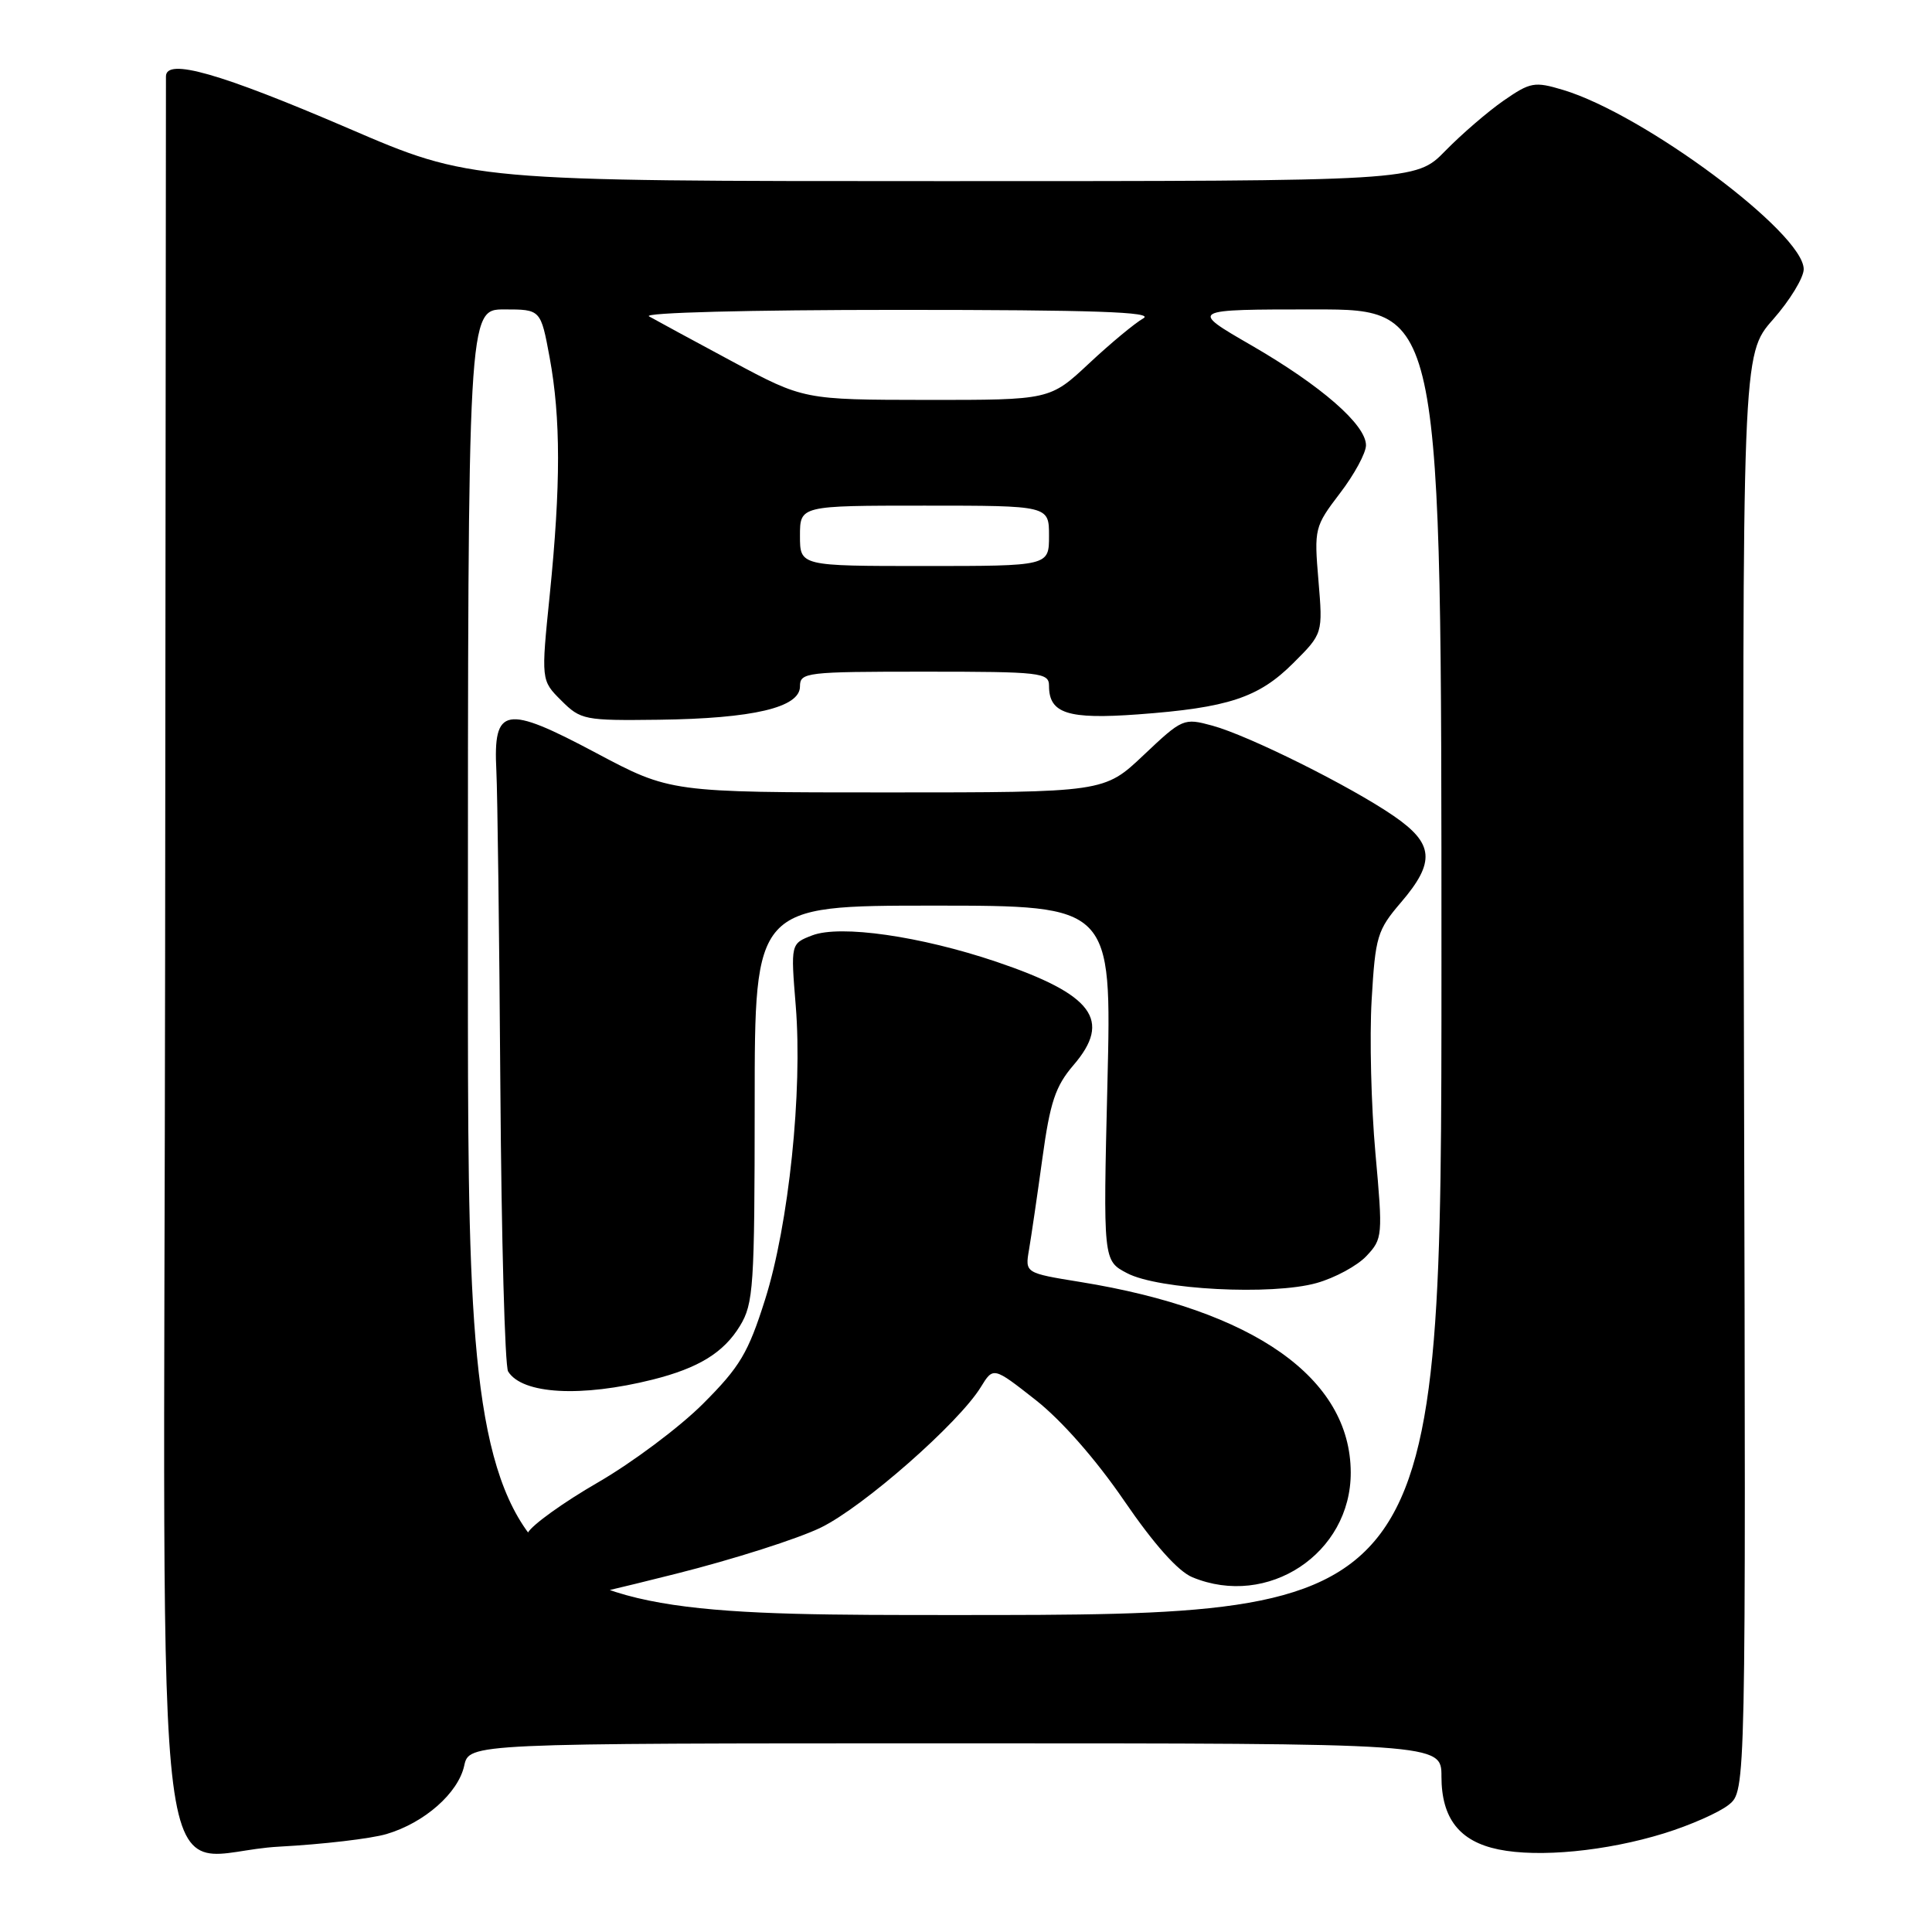 <?xml version="1.0" encoding="UTF-8" standalone="no"?>
<!DOCTYPE svg PUBLIC "-//W3C//DTD SVG 1.1//EN" "http://www.w3.org/Graphics/SVG/1.1/DTD/svg11.dtd" >
<svg xmlns="http://www.w3.org/2000/svg" xmlns:xlink="http://www.w3.org/1999/xlink" version="1.1" viewBox="0 0 256 256">
 <g >
 <path fill="currentColor"
d=" M 220.49 242.93 C 223.96 241.86 227.82 240.15 229.07 239.14 C 231.34 237.31 231.34 237.31 231.09 142.15 C 230.85 46.98 230.85 46.98 234.92 42.35 C 237.17 39.80 239.00 36.79 239.00 35.67 C 239.00 30.88 217.84 15.13 207.10 11.91 C 203.33 10.78 202.78 10.88 199.24 13.33 C 197.15 14.78 193.67 17.78 191.51 19.99 C 187.59 24.00 187.59 24.00 125.00 24.00 C 62.41 24.00 62.41 24.00 46.15 17.00 C 29.12 9.68 22.00 7.65 21.99 10.12 C 21.99 10.88 21.94 63.23 21.88 126.45 C 21.75 260.83 19.80 245.60 37.00 244.69 C 42.78 244.38 49.17 243.63 51.22 243.02 C 56.23 241.54 60.71 237.60 61.51 233.97 C 62.16 231.00 62.16 231.00 126.58 231.00 C 191.00 231.00 191.00 231.00 191.00 235.39 C 191.00 240.95 193.39 244.00 198.56 245.06 C 203.90 246.16 212.86 245.29 220.49 242.93 Z  M 62.00 127.50 C 62.00 41.00 62.00 41.00 66.83 41.00 C 71.65 41.00 71.65 41.00 72.83 47.37 C 74.31 55.40 74.31 64.30 72.85 78.76 C 71.69 90.15 71.69 90.15 74.37 92.82 C 76.95 95.40 77.45 95.49 87.28 95.37 C 99.79 95.21 106.00 93.75 106.00 90.96 C 106.00 89.09 106.77 89.00 122.50 89.00 C 137.97 89.00 139.00 89.12 139.00 90.88 C 139.00 94.54 141.48 95.34 150.78 94.66 C 162.75 93.78 166.78 92.45 171.37 87.86 C 175.29 83.95 175.29 83.95 174.70 76.91 C 174.12 70.04 174.19 69.77 177.55 65.36 C 179.45 62.88 181.00 60.02 181.00 59.00 C 181.00 56.28 175.08 51.12 165.80 45.75 C 157.58 41.00 157.58 41.00 174.29 41.00 C 191.00 41.00 191.00 41.00 191.00 127.50 C 191.00 214.00 191.00 214.00 126.50 214.00 C 62.00 214.00 62.00 214.00 62.00 127.50 Z  M 89.58 208.53 C 97.15 206.63 105.80 203.87 108.79 202.40 C 114.43 199.64 127.05 188.55 129.96 183.80 C 131.62 181.10 131.62 181.10 137.21 185.49 C 140.63 188.17 145.19 193.35 148.94 198.83 C 152.91 204.63 156.10 208.21 157.99 208.99 C 167.99 213.14 179.02 205.84 178.98 195.10 C 178.94 182.60 166.15 173.59 143.16 169.87 C 135.82 168.68 135.82 168.68 136.35 165.59 C 136.64 163.89 137.44 158.45 138.12 153.50 C 139.14 146.04 139.85 143.93 142.23 141.15 C 147.37 135.18 144.84 131.78 132.03 127.44 C 121.96 124.04 111.36 122.52 107.63 123.94 C 104.77 125.04 104.77 125.04 105.44 133.27 C 106.36 144.57 104.52 162.26 101.38 172.19 C 99.14 179.28 98.05 181.11 93.15 186.01 C 90.04 189.12 83.78 193.80 79.23 196.43 C 74.69 199.05 70.51 202.05 69.95 203.09 C 68.39 206.02 71.61 211.50 75.16 211.92 C 75.52 211.96 82.01 210.44 89.58 208.53 Z  M 86.50 182.80 C 92.57 181.27 95.89 179.23 98.04 175.70 C 99.85 172.74 99.99 170.52 100.00 146.25 C 100.00 120.00 100.00 120.00 123.65 120.00 C 147.31 120.00 147.31 120.00 146.74 143.52 C 146.17 167.04 146.17 167.04 149.34 168.70 C 153.49 170.89 168.53 171.67 174.45 170.01 C 176.88 169.33 179.85 167.72 181.06 166.43 C 183.21 164.15 183.24 163.76 182.25 152.79 C 181.69 146.58 181.46 137.45 181.75 132.50 C 182.24 124.08 182.49 123.25 185.64 119.57 C 190.22 114.22 190.01 111.79 184.69 108.13 C 178.95 104.18 165.45 97.46 160.64 96.15 C 156.85 95.12 156.68 95.19 151.54 100.05 C 146.31 105.00 146.31 105.00 117.56 105.00 C 88.82 105.00 88.82 105.00 78.95 99.75 C 66.92 93.35 65.34 93.63 65.77 102.12 C 65.92 105.08 66.16 123.92 66.30 144.00 C 66.44 164.07 66.90 181.06 67.33 181.73 C 69.21 184.75 77.01 185.18 86.50 182.80 Z  M 106.00 71.00 C 106.00 67.00 106.00 67.00 122.50 67.00 C 139.00 67.00 139.00 67.00 139.00 71.00 C 139.00 75.00 139.00 75.00 122.50 75.00 C 106.00 75.00 106.00 75.00 106.00 71.00 Z  M 97.00 47.88 C 91.78 45.08 86.83 42.39 86.00 41.92 C 85.14 41.43 99.23 41.06 119.00 41.06 C 144.97 41.06 153.01 41.34 151.50 42.18 C 150.40 42.80 147.16 45.48 144.31 48.15 C 139.12 53.00 139.12 53.00 122.81 52.99 C 106.50 52.97 106.50 52.97 97.00 47.88 Z "/>
</g>
</svg>